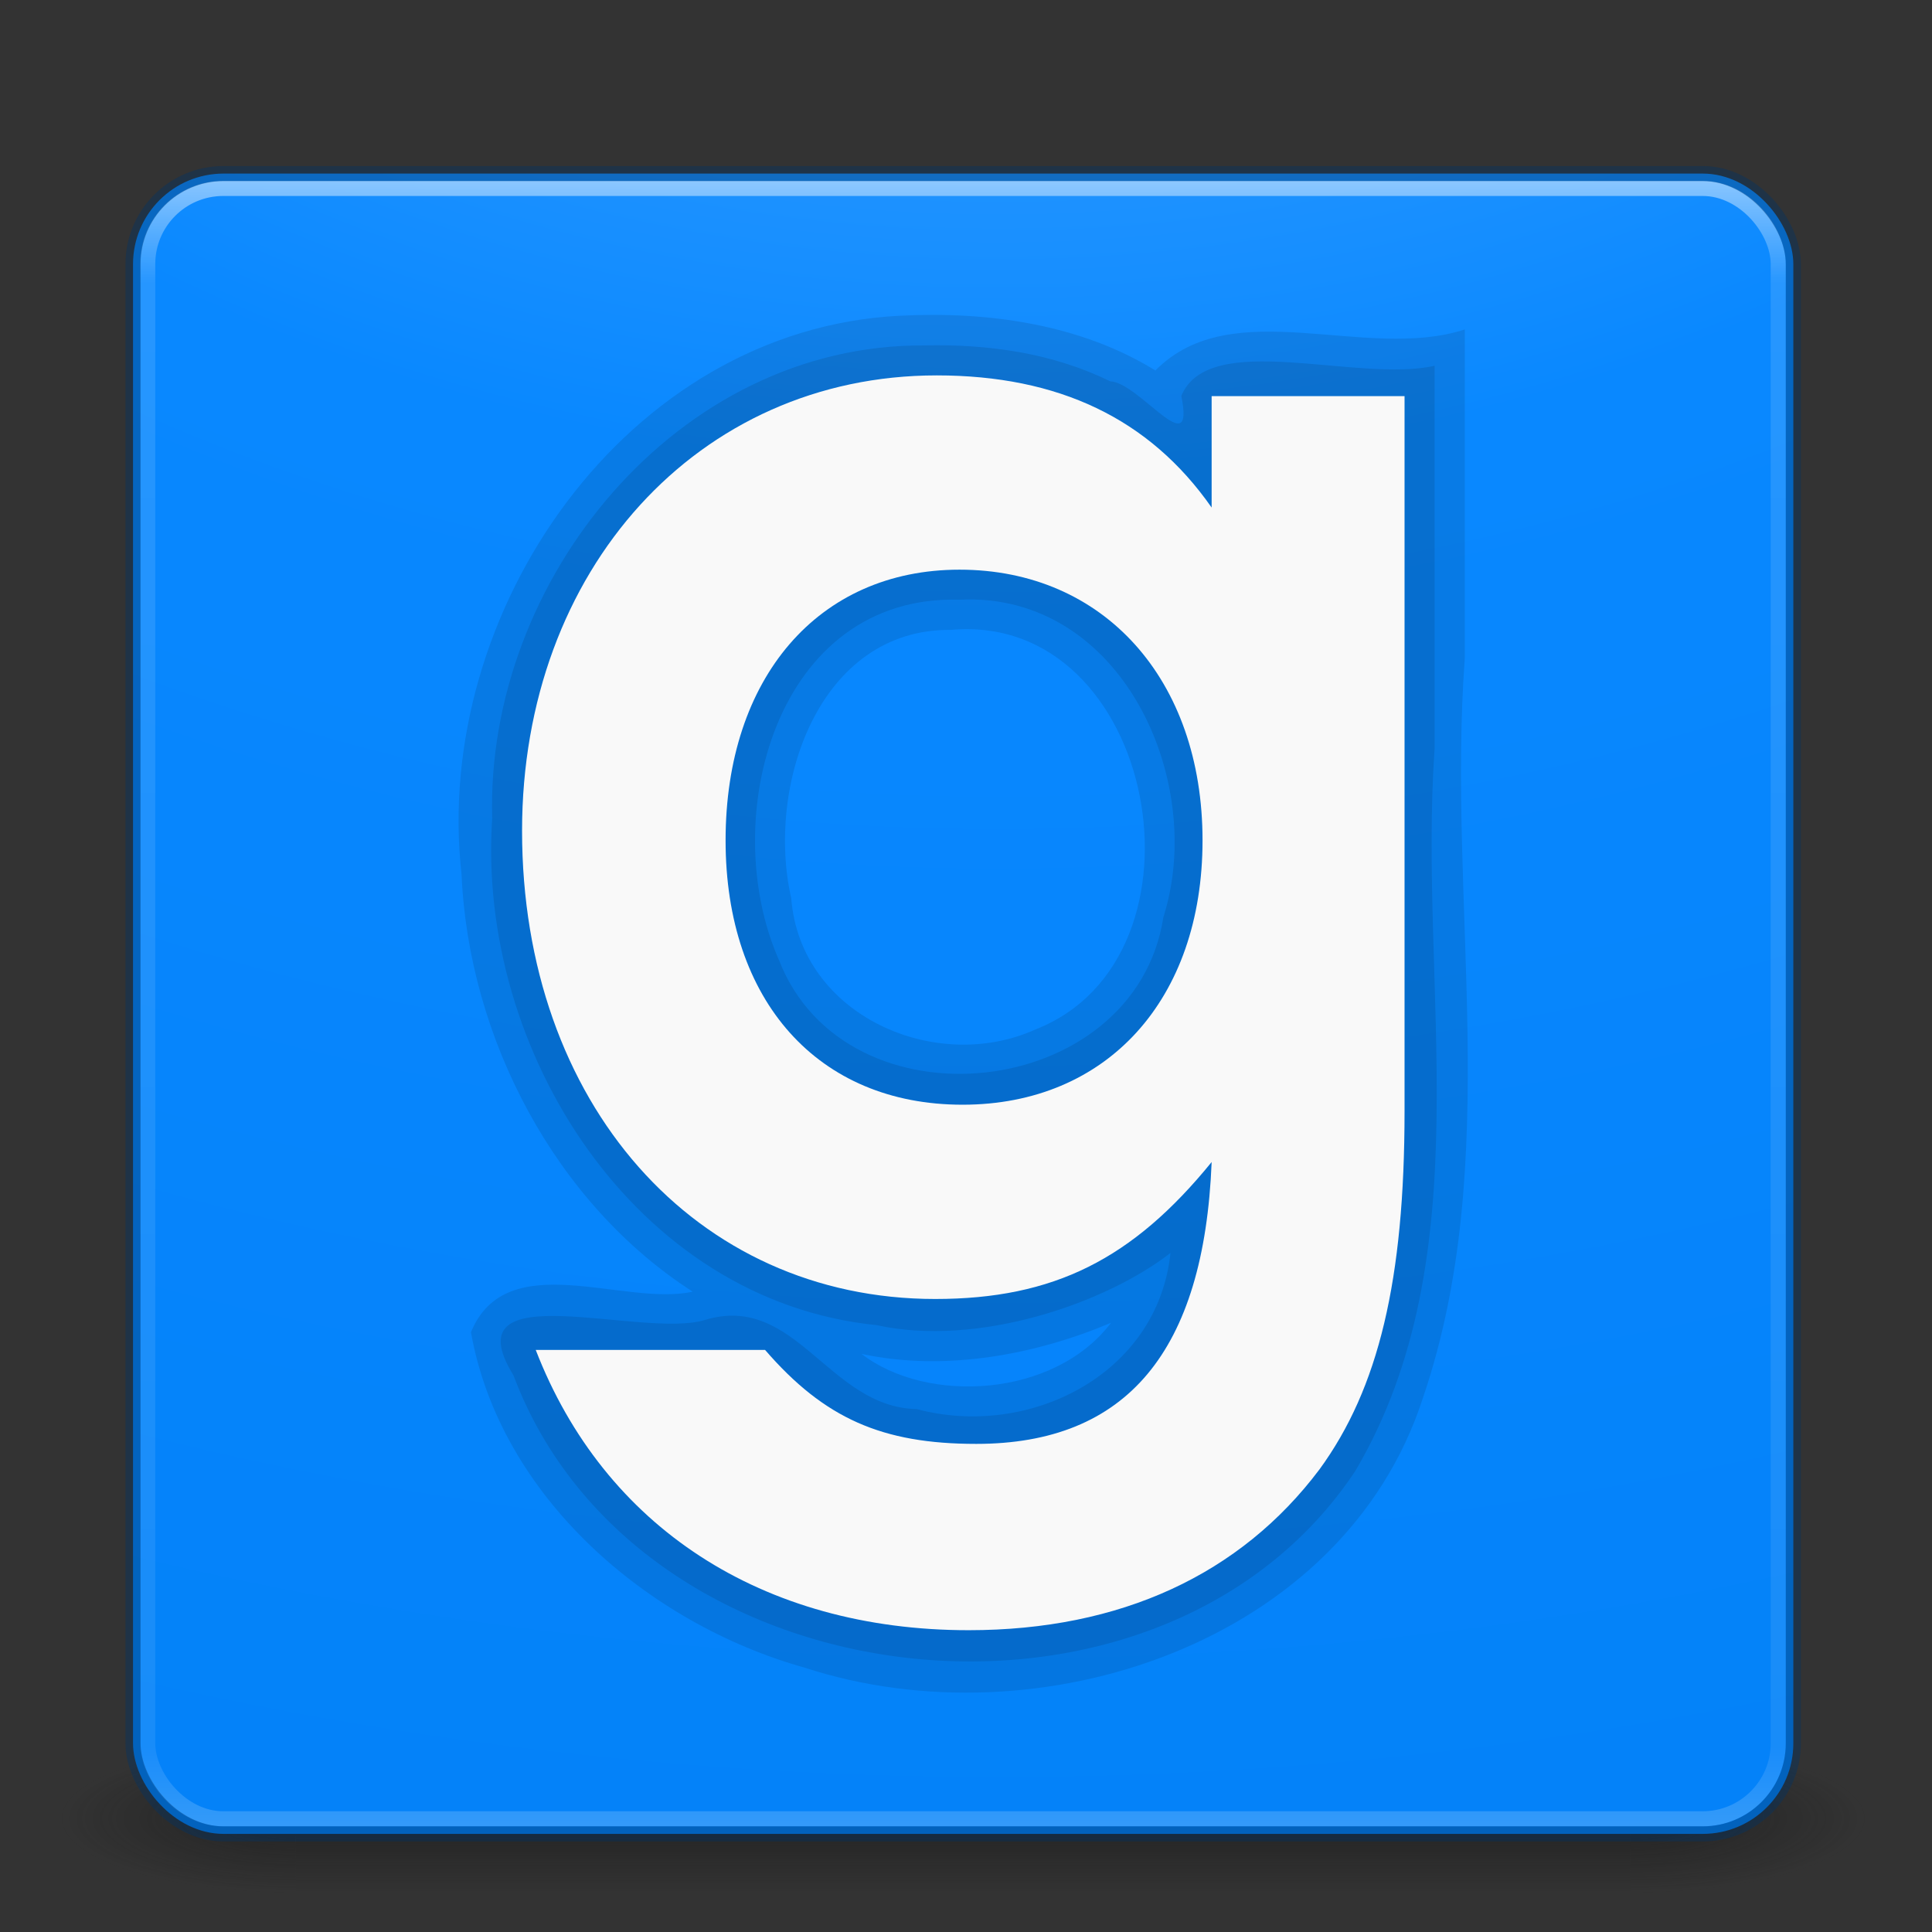 <?xml version="1.0" encoding="UTF-8" standalone="no"?>
<!-- Created with Inkscape (http://www.inkscape.org/) -->

<svg
   xmlns:dc="http://purl.org/dc/elements/1.1/"
   xmlns:cc="http://creativecommons.org/ns#"
   xmlns:rdf="http://www.w3.org/1999/02/22-rdf-syntax-ns#"
   xmlns:svg="http://www.w3.org/2000/svg"
   xmlns="http://www.w3.org/2000/svg"
   xmlns:xlink="http://www.w3.org/1999/xlink"
   xmlns:sodipodi="http://sodipodi.sourceforge.net/DTD/sodipodi-0.dtd"
   xmlns:inkscape="http://www.inkscape.org/namespaces/inkscape"
   version="1.1"
   width="128"
   height="128"
   id="svg6333"
   inkscape:version="0.91 r13725"
   sodipodi:docname="garrysmod.svg">
  <rect width="100%" height="100%" fill="#333333" stroke="none"/>
  <sodipodi:namedview
     pagecolor="#ffffff"
     bordercolor="#666666"
     borderopacity="1"
     objecttolerance="10"
     gridtolerance="10"
     guidetolerance="10"
     inkscape:pageopacity="0"
     inkscape:pageshadow="2"
     inkscape:window-width="1366"
     inkscape:window-height="745"
     id="namedview49"
     showgrid="true"
     inkscape:zoom="2.8284271"
     inkscape:cx="-44.502741"
     inkscape:cy="15.930398"
     inkscape:window-x="1672"
     inkscape:window-y="274"
     inkscape:window-maximized="1"
     inkscape:current-layer="svg6333" />
  <defs
     id="defs6335">
    <linearGradient
       id="linearGradient3924-2-2-5-8">
      <stop
         id="stop3926-9-4-9-6"
         style="stop-color:#ffffff;stop-opacity:1"
         offset="0" />
      <stop
         id="stop3928-9-8-6-5"
         style="stop-color:#ffffff;stop-opacity:0.235"
         offset="0.063" />
      <stop
         id="stop3930-3-5-1-7"
         style="stop-color:#ffffff;stop-opacity:0.157"
         offset="0.951" />
      <stop
         id="stop3932-8-0-4-8"
         style="stop-color:#ffffff;stop-opacity:0.392"
         offset="1" />
    </linearGradient>
    <linearGradient
       id="linearGradient2867-449-88-871-390-598-476-591-434-148-57-177-8-3-3-6-4-8-8-8">
      <stop
         id="stop3750-1-0-7-6-6-1-3-9"
         style="stop-color:#6db9ff;stop-opacity:1;"
         offset="0" />
      <stop
         id="stop3752-3-7-4-0-32-8-923-0"
         style="stop-color:#0988ff;stop-opacity:1;"
         offset="0.262" />
      <stop
         id="stop3754-1-8-5-2-7-6-7-1"
         style="stop-color:#007ef4;stop-opacity:1;"
         offset="0.705" />
      <stop
         id="stop3756-1-6-2-6-6-1-96-6"
         style="stop-color:#005fb8;stop-opacity:1;"
         offset="1" />
    </linearGradient>
    <radialGradient
       cx="4.993"
       cy="43.5"
       r="2.5"
       fx="4.993"
       fy="43.5"
       id="radialGradient3337-2-2"
       xlink:href="#linearGradient3688-166-749-4-0-3-8"
       gradientUnits="userSpaceOnUse"
       gradientTransform="matrix(2.004,0,0,1.4,27.988,-17.4)" />
    <linearGradient
       id="linearGradient3688-166-749-4-0-3-8">
      <stop
         id="stop2883-4-0-1-8"
         style="stop-color:#181818;stop-opacity:1"
         offset="0" />
      <stop
         id="stop2885-9-2-9-6"
         style="stop-color:#181818;stop-opacity:0"
         offset="1" />
    </linearGradient>
    <radialGradient
       cx="4.993"
       cy="43.5"
       r="2.5"
       fx="4.993"
       fy="43.5"
       id="radialGradient3339-1-4"
       xlink:href="#linearGradient3688-464-309-9-2-4-2"
       gradientUnits="userSpaceOnUse"
       gradientTransform="matrix(2.004,0,0,1.4,-20.012,-104.4)" />
    <linearGradient
       id="linearGradient3688-464-309-9-2-4-2">
      <stop
         id="stop2889-7-9-6-9"
         style="stop-color:#181818;stop-opacity:1"
         offset="0" />
      <stop
         id="stop2891-6-6-1-7"
         style="stop-color:#181818;stop-opacity:0"
         offset="1" />
    </linearGradient>
    <linearGradient
       id="linearGradient3702-501-757-8-4-1-1">
      <stop
         id="stop2895-8-9-9-1"
         style="stop-color:#181818;stop-opacity:0"
         offset="0" />
      <stop
         id="stop2897-7-8-7-7"
         style="stop-color:#181818;stop-opacity:1"
         offset="0.5" />
      <stop
         id="stop2899-4-5-1-5"
         style="stop-color:#181818;stop-opacity:0"
         offset="1" />
    </linearGradient>
    <linearGradient
       x1="25.058"
       y1="47.028"
       x2="25.058"
       y2="39.999"
       id="linearGradient6394"
       xlink:href="#linearGradient3702-501-757-8-4-1-1"
       gradientUnits="userSpaceOnUse" />
    <linearGradient
       inkscape:collect="always"
       xlink:href="#linearGradient3924-2-2-5-8"
       id="linearGradient3796"
       gradientUnits="userSpaceOnUse"
       gradientTransform="matrix(1.432,0,0,1.436,-2.378,-2.471)"
       x1="24"
       y1="5"
       x2="24"
       y2="43" />
    <radialGradient
       inkscape:collect="always"
       xlink:href="#linearGradient2867-449-88-871-390-598-476-591-434-148-57-177-8-3-3-6-4-8-8-8"
       id="radialGradient3799"
       gradientUnits="userSpaceOnUse"
       gradientTransform="matrix(0,13.394,-16.444,0,196.902,-114.894)"
       cx="6.73"
       cy="9.957"
       fx="6.2"
       fy="9.957"
       r="12.672" />
  </defs>
  <g
     id="g3815">
    <g
       style="stroke-width:0.5;stroke-miterlimit:4;stroke-dasharray:none"
       transform="matrix(2,0,0,2,-0.187,2.5)"
       id="g3864">
      <g
         style="opacity:0.6;stroke-width:0.471;stroke-miterlimit:4;stroke-dasharray:none"
         id="g3712-8-2-4-4"
         transform="matrix(1.579,0,0,0.714,-5.895,27.929)">
        <rect
           style="fill:url(#radialGradient3337-2-2);fill-opacity:1;stroke:none"
           id="rect2801-5-5-7-9"
           y="40"
           x="38"
           height="7"
           width="5" />
        <rect
           style="fill:url(#radialGradient3339-1-4);fill-opacity:1;stroke:none"
           id="rect3696-3-0-3-7"
           transform="scale(-1,-1)"
           y="-47"
           x="-10"
           height="7"
           width="5" />
        <rect
           style="fill:url(#linearGradient6394);fill-opacity:1;stroke:none"
           id="rect3700-5-6-8-4"
           y="40"
           x="10"
           height="7"
           width="28" />
      </g>
      <rect
         style="color:#000000;fill:url(#radialGradient3799);fill-opacity:1;fill-rule:nonzero;stroke:none;stroke-width:0.5;marker:none;visibility:visible;display:inline;overflow:visible;enable-background:accumulate"
         id="rect5505-21-3-8-5-2"
         y="4.5"
         x="4.5"
         ry="3"
         rx="3"
         height="55"
         width="55" />
      <rect
         style="opacity:0.5;fill:none;stroke:url(#linearGradient3796);stroke-width:0.5;stroke-linecap:round;stroke-linejoin:round;stroke-miterlimit:4;stroke-opacity:1;stroke-dasharray:none;stroke-dashoffset:0"
         id="rect6741-5-0-2-3"
         y="4.992"
         x="4.987"
         ry="2.503"
         rx="2.503"
         height="54.008"
         width="54.013" />
      <rect
         style="opacity:0.4;color:#000000;fill:none;stroke:#003465;stroke-width:0.5;stroke-linecap:round;stroke-linejoin:round;stroke-miterlimit:4;stroke-opacity:1;stroke-dasharray:none;stroke-dashoffset:0;marker:none;visibility:visible;display:inline;overflow:visible;enable-background:accumulate"
         id="rect5505-21-3-8-9-1-1"
         y="4.5"
         x="4.5"
         ry="3"
         rx="3"
         height="55"
         width="55" />
    </g>
    <g
       transform="translate(-0.172,-2.519)"
       id="g3042">
      <path
         style="font-size:51.519px;font-style:normal;font-variant:normal;font-weight:600;font-stretch:normal;line-height:125%;letter-spacing:0px;word-spacing:0px;opacity:0.1;fill:#000000;fill-opacity:1;stroke:none;font-family:URW Gothic L;-inkscape-font-specification:URW Gothic L Semi-Bold"
         d="m 59.781,23.438 c -18.108,0.906 -30.992,19.617 -29.031,37 0.472,10.882 6.231,21.821 15.312,27.656 -4.533,1.015 -12.336,-3.053 -14.688,2.688 1.934,10.881 11.693,19.306 22.094,22.219 15.463,5.051 35.695,-1.576 40.969,-17.844 5.381,-15.775 1.581,-32.726 2.781,-49.031 0,-7.26 0,-14.521 0,-21.781 -6.585,2.15 -15.386,-2.46 -20.5,2.719 -4.969,-3.076 -11.127,-3.931 -16.938,-3.625 z M 63.188,44.25 C 76.824,43.028 80.996,65.938 68.781,70.719 62.159,73.722 53.191,69.799 52.594,62.031 50.891,54.572 54.431,44.151 63.188,44.25 z m 10.594,45.906 c -3.771,4.974 -12.203,5.404 -16.531,2.062 5.552,1.197 11.572,0.04 16.531,-2.062 z"
         id="path3038"
         inkscape:connector-curvature="0" />
      <path
         style="font-size:51.519px;font-style:normal;font-variant:normal;font-weight:600;font-stretch:normal;line-height:125%;letter-spacing:0px;word-spacing:0px;opacity:0.1;fill:#000000;fill-opacity:1;stroke:none;font-family:URW Gothic L;-inkscape-font-specification:URW Gothic L Semi-Bold"
         d="M 61.406,25.406 C 45.049,25.3 32.326,40.967 32.781,56.75 31.749,72.076 42.216,88.703 58.25,90.312 64.95,91.788 73.405,88.883 77.719,85.531 76.874,93.619 68.315,97.853 60.906,95.875 55.057,95.753 52.903,88.141 46.875,89.969 c -4.142,1.284 -16.916,-3.186 -12.682,3.675 8.254,22 42.849,25.813 55.776,6.325 8.456,-14.353 4.137,-32.036 5.25,-47.844 0,-8.458 0,-16.917 0,-25.375 -5.094,1.166 -14.959,-2.438 -16.781,2 0.932,4.581 -2.794,-0.907 -4.719,-0.969 -3.795,-1.873 -8.101,-2.477 -12.312,-2.375 z M 63.75,42.25 C 74.491,41.724 80.119,54.272 77.25,63.281 75.36,75.494 56.219,77.557 51.781,66.125 47.653,56.793 51.559,41.896 63.75,42.25 z"
         id="path3034"
         inkscape:connector-curvature="0" />
      <path
         inkscape:connector-curvature="0"
         id="path3800"
         style="font-size:51.519px;font-style:normal;font-variant:normal;font-weight:600;font-stretch:normal;line-height:125%;letter-spacing:0px;word-spacing:0px;fill:#f9f9f9;fill-opacity:1;stroke:none;font-family:URW Gothic L;-inkscape-font-specification:URW Gothic L Semi-Bold"
         d="m 80.446,28.761 0,7.385 c -4.126,-5.908 -10.164,-8.756 -18.214,-8.756 -15.799,0 -27.472,12.871 -27.472,30.173 0,18.04 11.472,31.017 27.372,31.017 7.849,0 13.082,-2.638 18.315,-9.073 -0.503,12.554 -5.635,18.673 -15.598,18.673 -6.239,0 -10.063,-1.688 -13.988,-6.224 l -15.195,0 c 4.528,11.71 14.994,18.568 28.68,18.568 10.063,0 18.013,-3.693 23.246,-10.655 3.925,-5.38 5.635,-12.555 5.635,-23.737 l 0,-47.369 -12.78,0 M 63.742,40.261 c 9.56,0 16.101,7.28 16.101,17.935 0,10.55 -6.34,17.513 -15.9,17.513 -9.56,0 -15.699,-6.858 -15.699,-17.513 0,-10.761 6.139,-17.935 15.497,-17.935" />
    </g>
  </g>
</svg>
